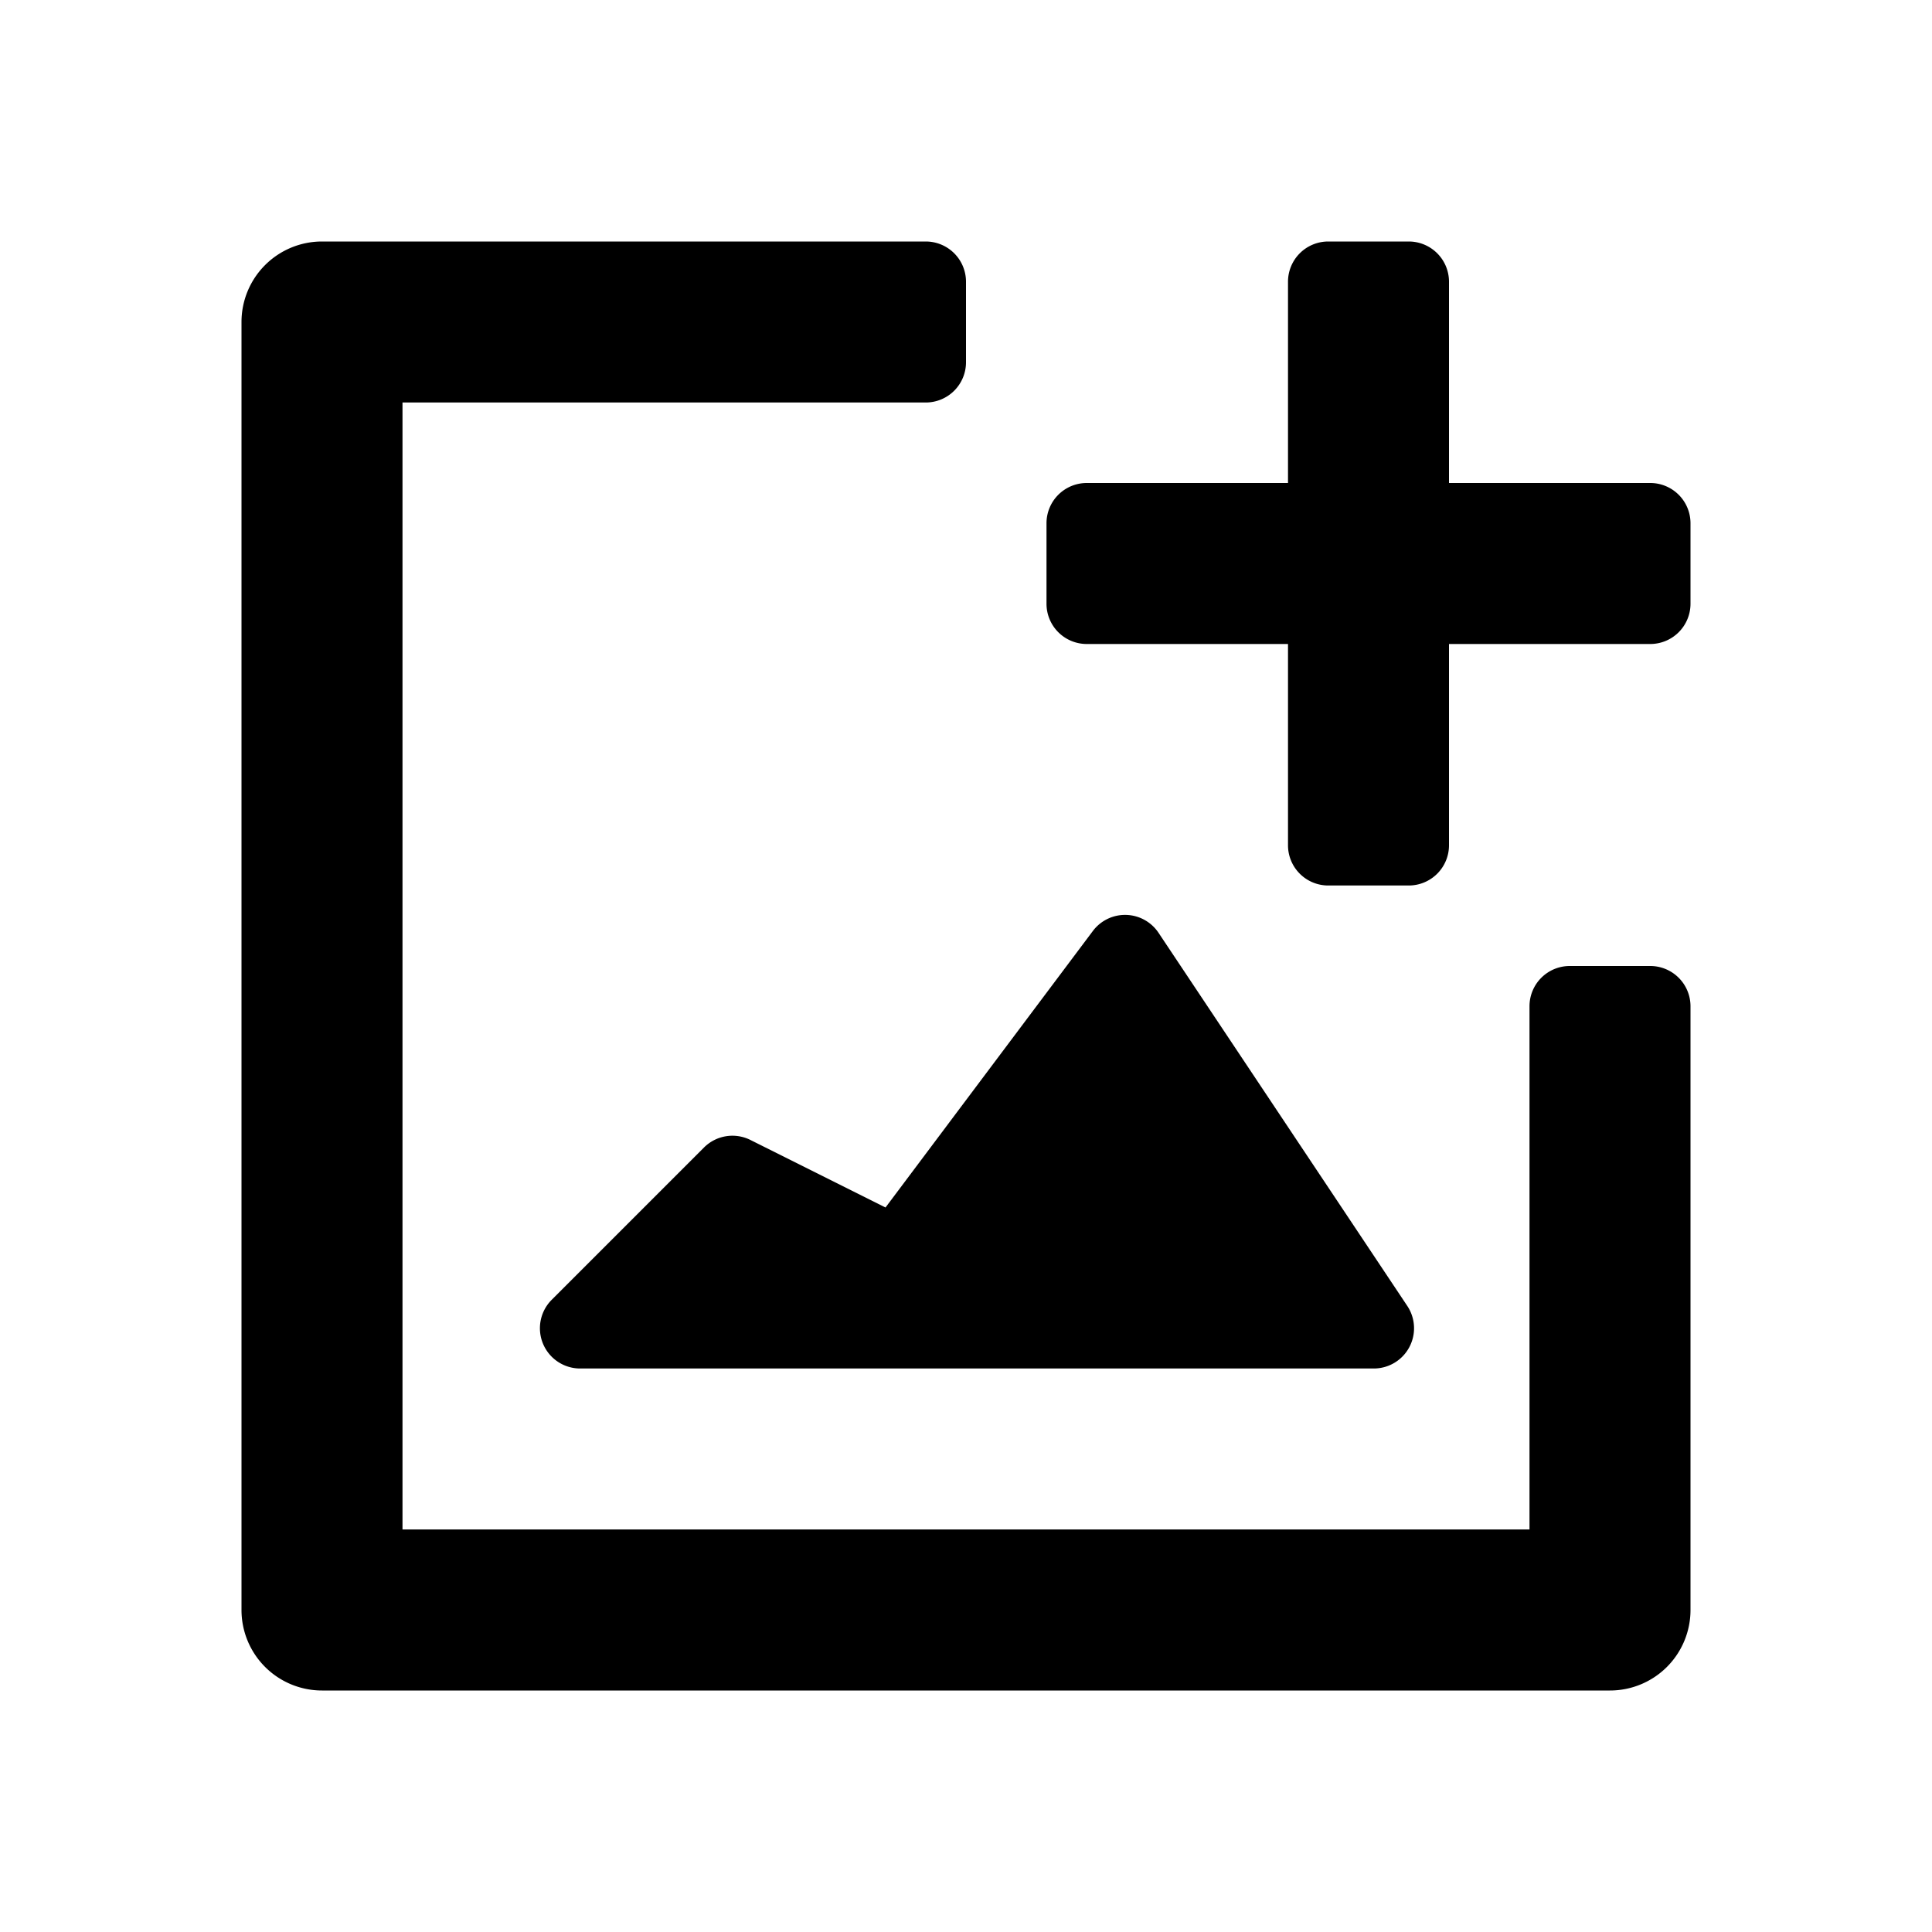 <svg aria-label="image add icon" viewBox="0 0 24 24"><path d="M5 5v14h14v-6.5a.5.5 0 0 1 .5-.5h1a.5.5 0 0 1 .5.5V20a1 1 0 0 1-1 1H4a1 1 0 0 1-1-1V4a1 1 0 0 1 1-1h7.5a.5.5 0 0 1 .5.5v1a.5.5 0 0 1-.5.5z"/><path d="M18 3.5a.5.5 0 0 0-.5-.5h-1a.5.5 0 0 0-.5.5V6h-2.5a.5.5 0 0 0-.5.5v1a.5.5 0 0 0 .5.5H16v2.5a.5.5 0 0 0 .5.5h1a.5.5 0 0 0 .5-.5V8h2.5a.5.5 0 0 0 .5-.5v-1a.5.5 0 0 0-.5-.5H18zM7.207 17h9.859a.5.5 0 0 0 .416-.777l-3.09-4.635a.5.5 0 0 0-.816-.023L11 15l-1.678-.839a.5.5 0 0 0-.577.094l-1.891 1.891a.5.5 0 0 0 .353.854z"/></svg>